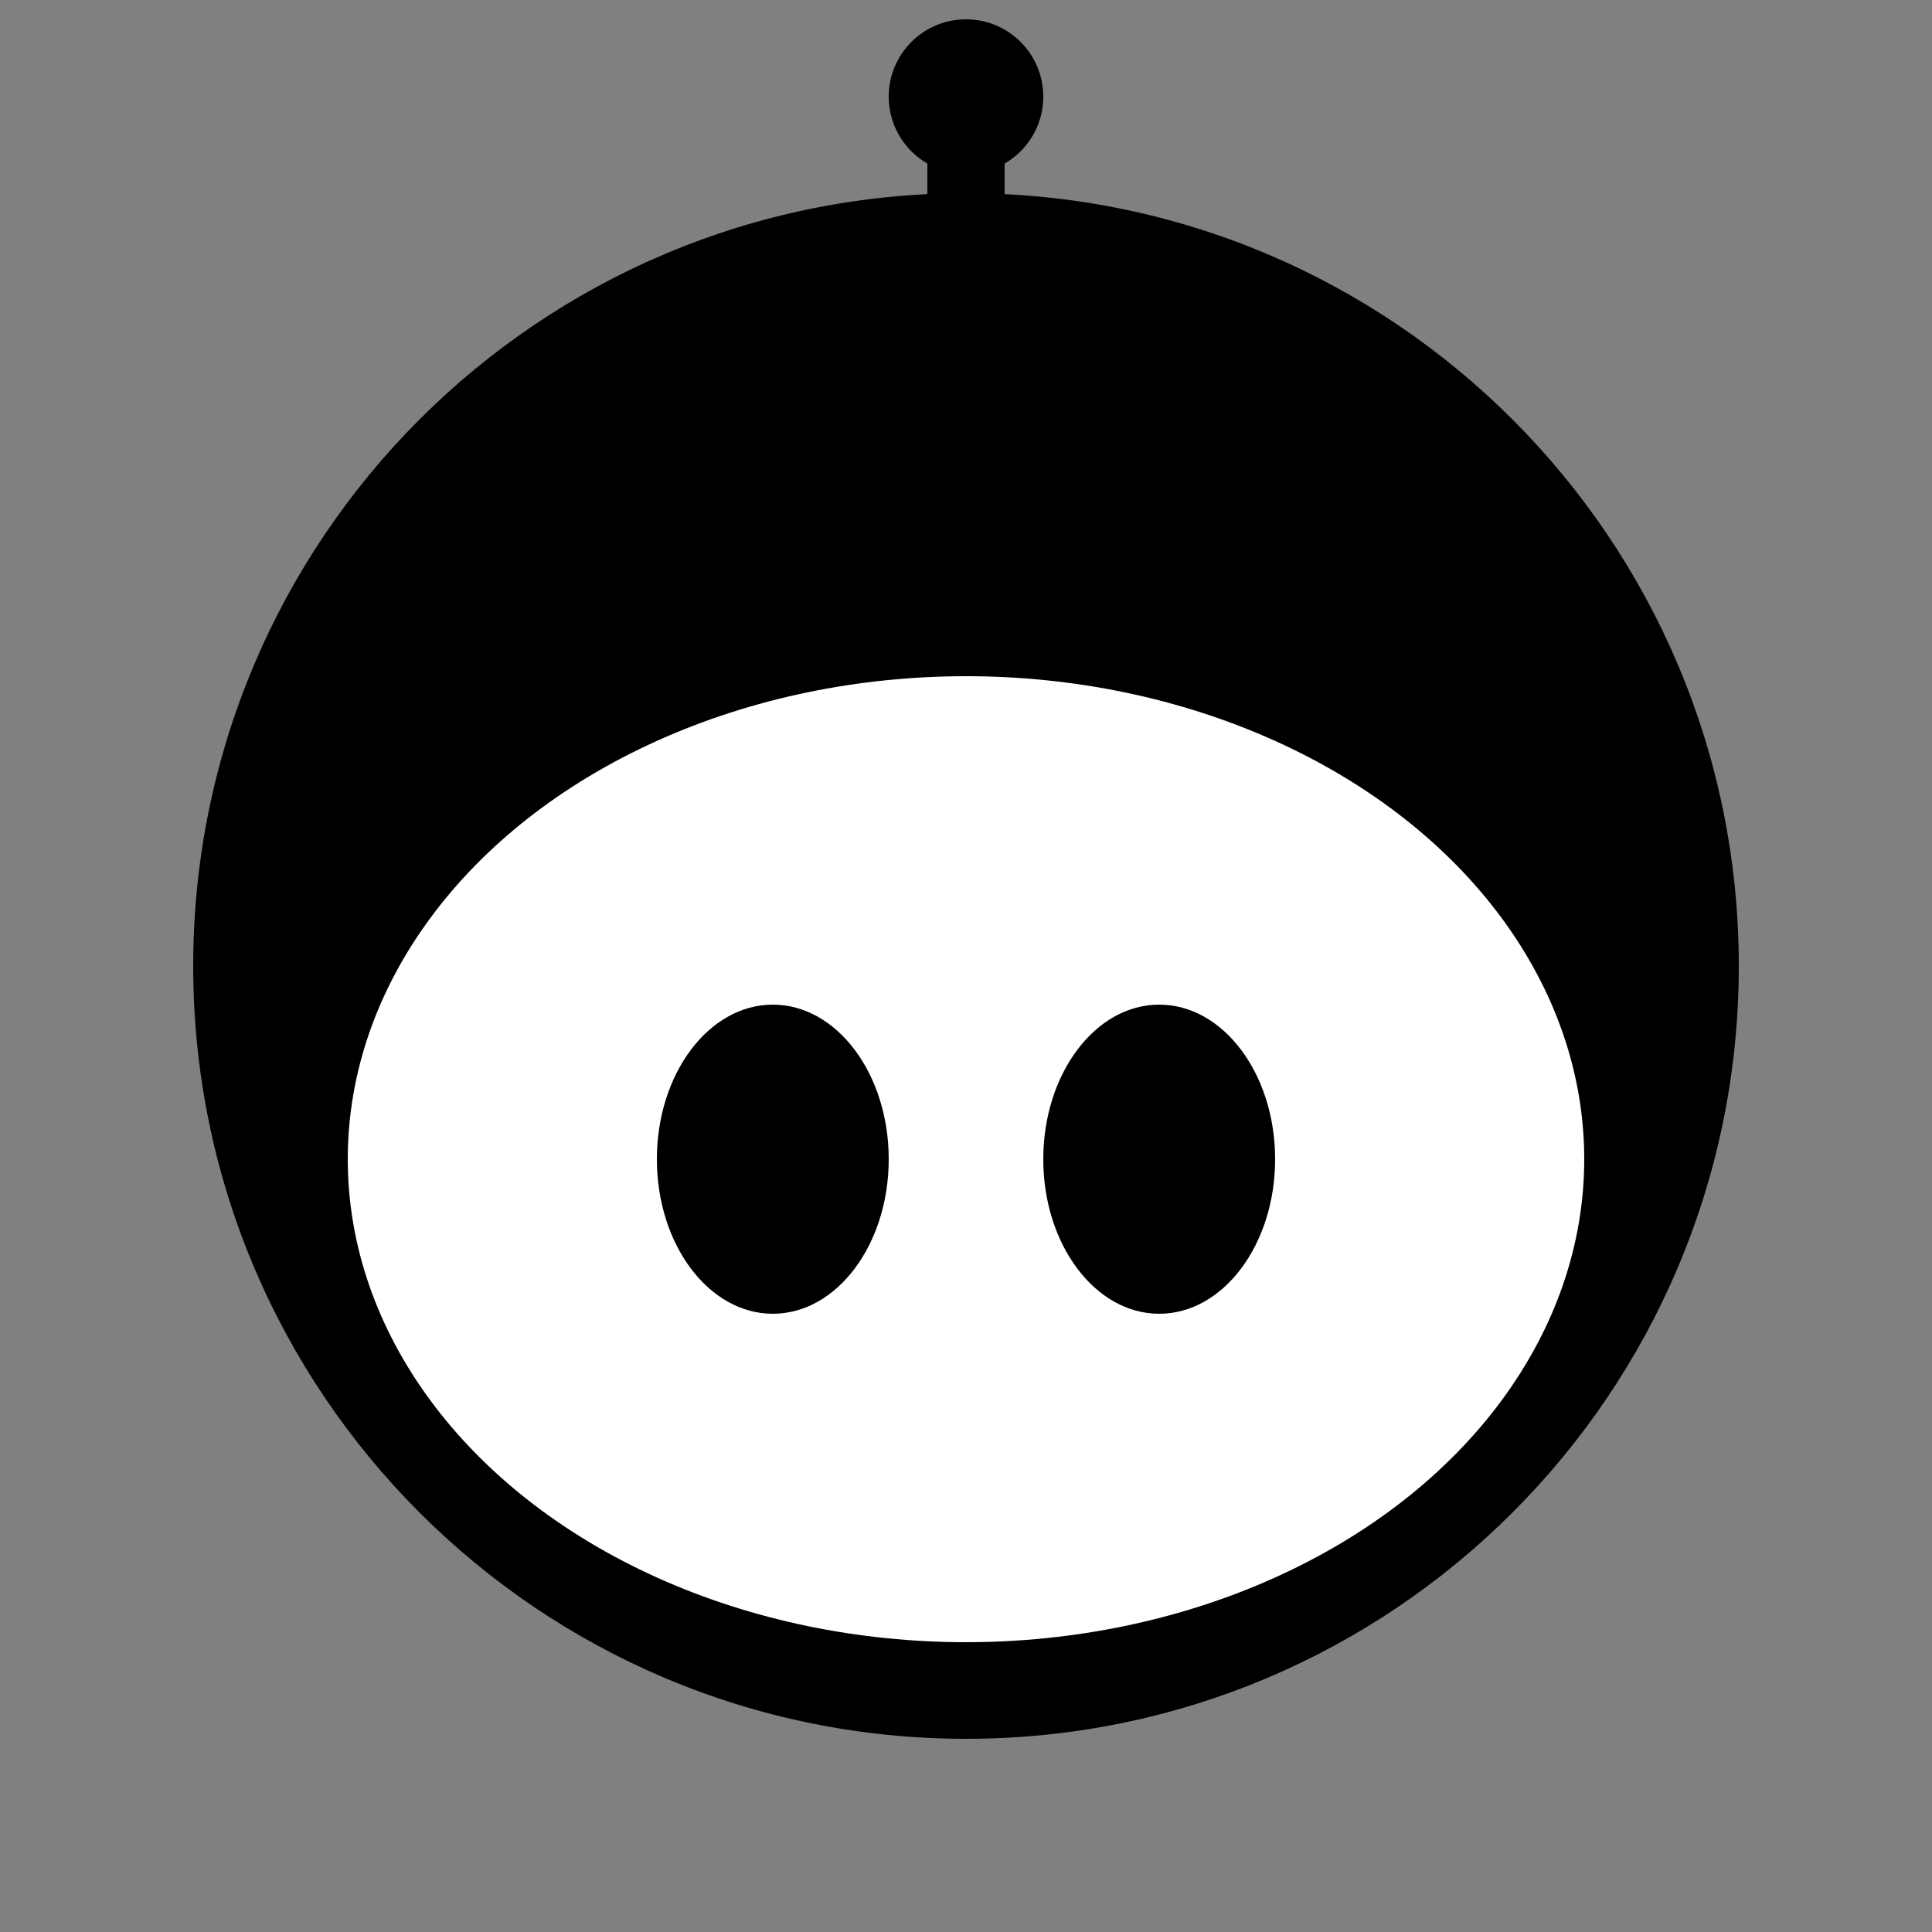 <svg xmlns="http://www.w3.org/2000/svg" viewBox="0 0 100 100">
  <rect x="0" y="0" width="100" height="100" fill="#808080" stroke="none"/>
  <!-- 로봇의 검은색 헬멧 부분 -->
  <path fill="black" d="M50,10 C27.9,10 10,27.9 10,50 C10,72.1 27.9,90 50,90 C72.1,90 90,72.1 90,50 C90,27.9 72.1,10 50,10 Z" />
  <!-- 안테나 -->
  <path fill="black" d="M48,15 L48,8 Q48,5 50,5 Q52,5 52,8 L52,15 Z"/>
  <circle cx="50" cy="5" r="4" fill="black"/>
  <!-- 얼굴 부분 (흰색 타원으로 컷아웃 효과) -->
  <ellipse cx="50" cy="60" rx="32" ry="25" fill="white"/>
  <!-- 눈 -->
  <ellipse fill="black" cx="40" cy="60" rx="6" ry="8"/>
  <ellipse fill="black" cx="60" cy="60" rx="6" ry="8"/>
</svg>